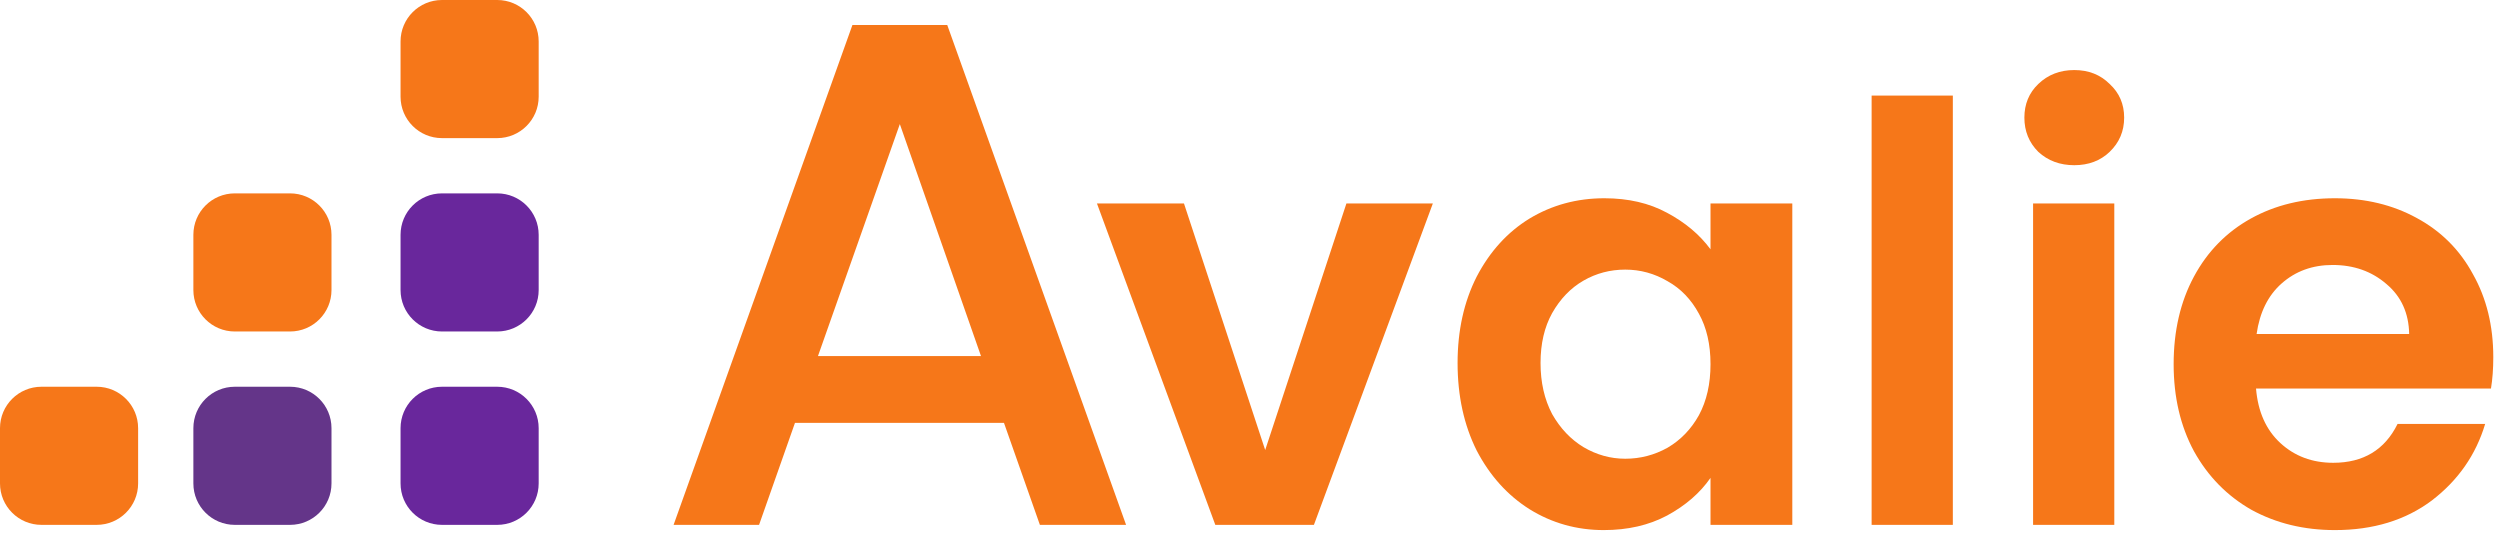 <svg width="181" height="39" viewBox="0 0 181 39" fill="none" xmlns="http://www.w3.org/2000/svg">
<path d="M72.688 30.616H57.556L54.956 38H48.768L61.716 1.808H68.58L81.528 38H75.288L72.688 30.616ZM71.024 25.78L65.148 8.984L59.22 25.78H71.024Z" fill="#F67719"/>
<path d="M91.6 32.582L97.48 14.732H103.738L95.128 38H87.988L79.42 14.732H85.72L91.6 32.582Z" fill="#F67719"/>
<path d="M105.529 26.282C105.529 23.93 105.991 21.844 106.915 20.024C107.867 18.204 109.141 16.804 110.737 15.824C112.361 14.844 114.167 14.354 116.155 14.354C117.891 14.354 119.403 14.704 120.691 15.404C122.007 16.104 123.057 16.986 123.841 18.05V14.732H129.763V38H123.841V34.598C123.085 35.69 122.035 36.6 120.691 37.328C119.375 38.028 117.849 38.378 116.113 38.378C114.153 38.378 112.361 37.874 110.737 36.866C109.141 35.858 107.867 34.444 106.915 32.624C105.991 30.776 105.529 28.662 105.529 26.282ZM123.841 26.366C123.841 24.938 123.561 23.72 123.001 22.712C122.441 21.676 121.685 20.892 120.733 20.36C119.781 19.8 118.759 19.52 117.667 19.52C116.575 19.52 115.567 19.786 114.643 20.318C113.719 20.85 112.963 21.634 112.375 22.67C111.815 23.678 111.535 24.882 111.535 26.282C111.535 27.682 111.815 28.914 112.375 29.978C112.963 31.014 113.719 31.812 114.643 32.372C115.595 32.932 116.603 33.212 117.667 33.212C118.759 33.212 119.781 32.946 120.733 32.414C121.685 31.854 122.441 31.07 123.001 30.062C123.561 29.026 123.841 27.794 123.841 26.366Z" fill="#F67719"/>
<path d="M141.385 6.92V38H135.505V6.92H141.385Z" fill="#F67719"/>
<path d="M150.177 11.96C149.141 11.96 148.273 11.638 147.573 10.994C146.901 10.322 146.565 9.496 146.565 8.516C146.565 7.536 146.901 6.724 147.573 6.08C148.273 5.408 149.141 5.072 150.177 5.072C151.213 5.072 152.067 5.408 152.739 6.08C153.439 6.724 153.789 7.536 153.789 8.516C153.789 9.496 153.439 10.322 152.739 10.994C152.067 11.638 151.213 11.96 150.177 11.96ZM153.075 14.732V38H147.195V14.732H153.075Z" fill="#F67719"/>
<path d="M180.514 25.862C180.514 26.702 180.458 27.458 180.346 28.13H163.336C163.476 29.81 164.064 31.126 165.1 32.078C166.136 33.03 167.41 33.506 168.922 33.506C171.106 33.506 172.66 32.568 173.584 30.692H179.926C179.254 32.932 177.966 34.78 176.062 36.236C174.158 37.664 171.82 38.378 169.048 38.378C166.808 38.378 164.792 37.888 163 36.908C161.236 35.9 159.85 34.486 158.842 32.666C157.862 30.846 157.372 28.746 157.372 26.366C157.372 23.958 157.862 21.844 158.842 20.024C159.822 18.204 161.194 16.804 162.958 15.824C164.722 14.844 166.752 14.354 169.048 14.354C171.26 14.354 173.234 14.83 174.97 15.782C176.734 16.734 178.092 18.092 179.044 19.856C180.024 21.592 180.514 23.594 180.514 25.862ZM174.424 24.182C174.396 22.67 173.85 21.466 172.786 20.57C171.722 19.646 170.42 19.184 168.88 19.184C167.424 19.184 166.192 19.632 165.184 20.528C164.204 21.396 163.602 22.614 163.378 24.182H174.424Z" fill="#F67719"/>
<path d="M29 31C29 29.343 30.343 28 32 28H36C37.657 28 39 29.343 39 31V35C39 36.657 37.657 38 36 38H32C30.343 38 29 36.657 29 35V31Z" fill="#69279C"/>
<path d="M14 31C14 29.343 15.343 28 17 28H21C22.657 28 24 29.343 24 31V35C24 36.657 22.657 38 21 38H17C15.343 38 14 36.657 14 35V31Z" fill="#643589"/>
<path d="M-9.15527e-05 31C-9.15527e-05 29.343 1.343 28 3 28H7C8.657 28 10 29.343 10 31V35C10 36.657 8.657 38 7 38H3C1.343 38 -9.15527e-05 36.657 -9.15527e-05 35L-9.15527e-05 31Z" fill="#F67719"/>
<path d="M29 17C29 15.343 30.343 14 32 14H36C37.657 14 39 15.343 39 17V21C39 22.657 37.657 24 36 24H32C30.343 24 29 22.657 29 21V17Z" fill="#69279C"/>
<path d="M29 3C29 1.343 30.343 -0 32 -0L36 -0C37.657 -0 39 1.343 39 3V7C39 8.657 37.657 10 36 10H32C30.343 10 29 8.657 29 7V3Z" fill="#F67719"/>
<path d="M14 17C14 15.343 15.343 14 17 14H21C22.657 14 24 15.343 24 17V21C24 22.657 22.657 24 21 24H17C15.343 24 14 22.657 14 21V17Z" fill="#F67719"/>
</svg>
